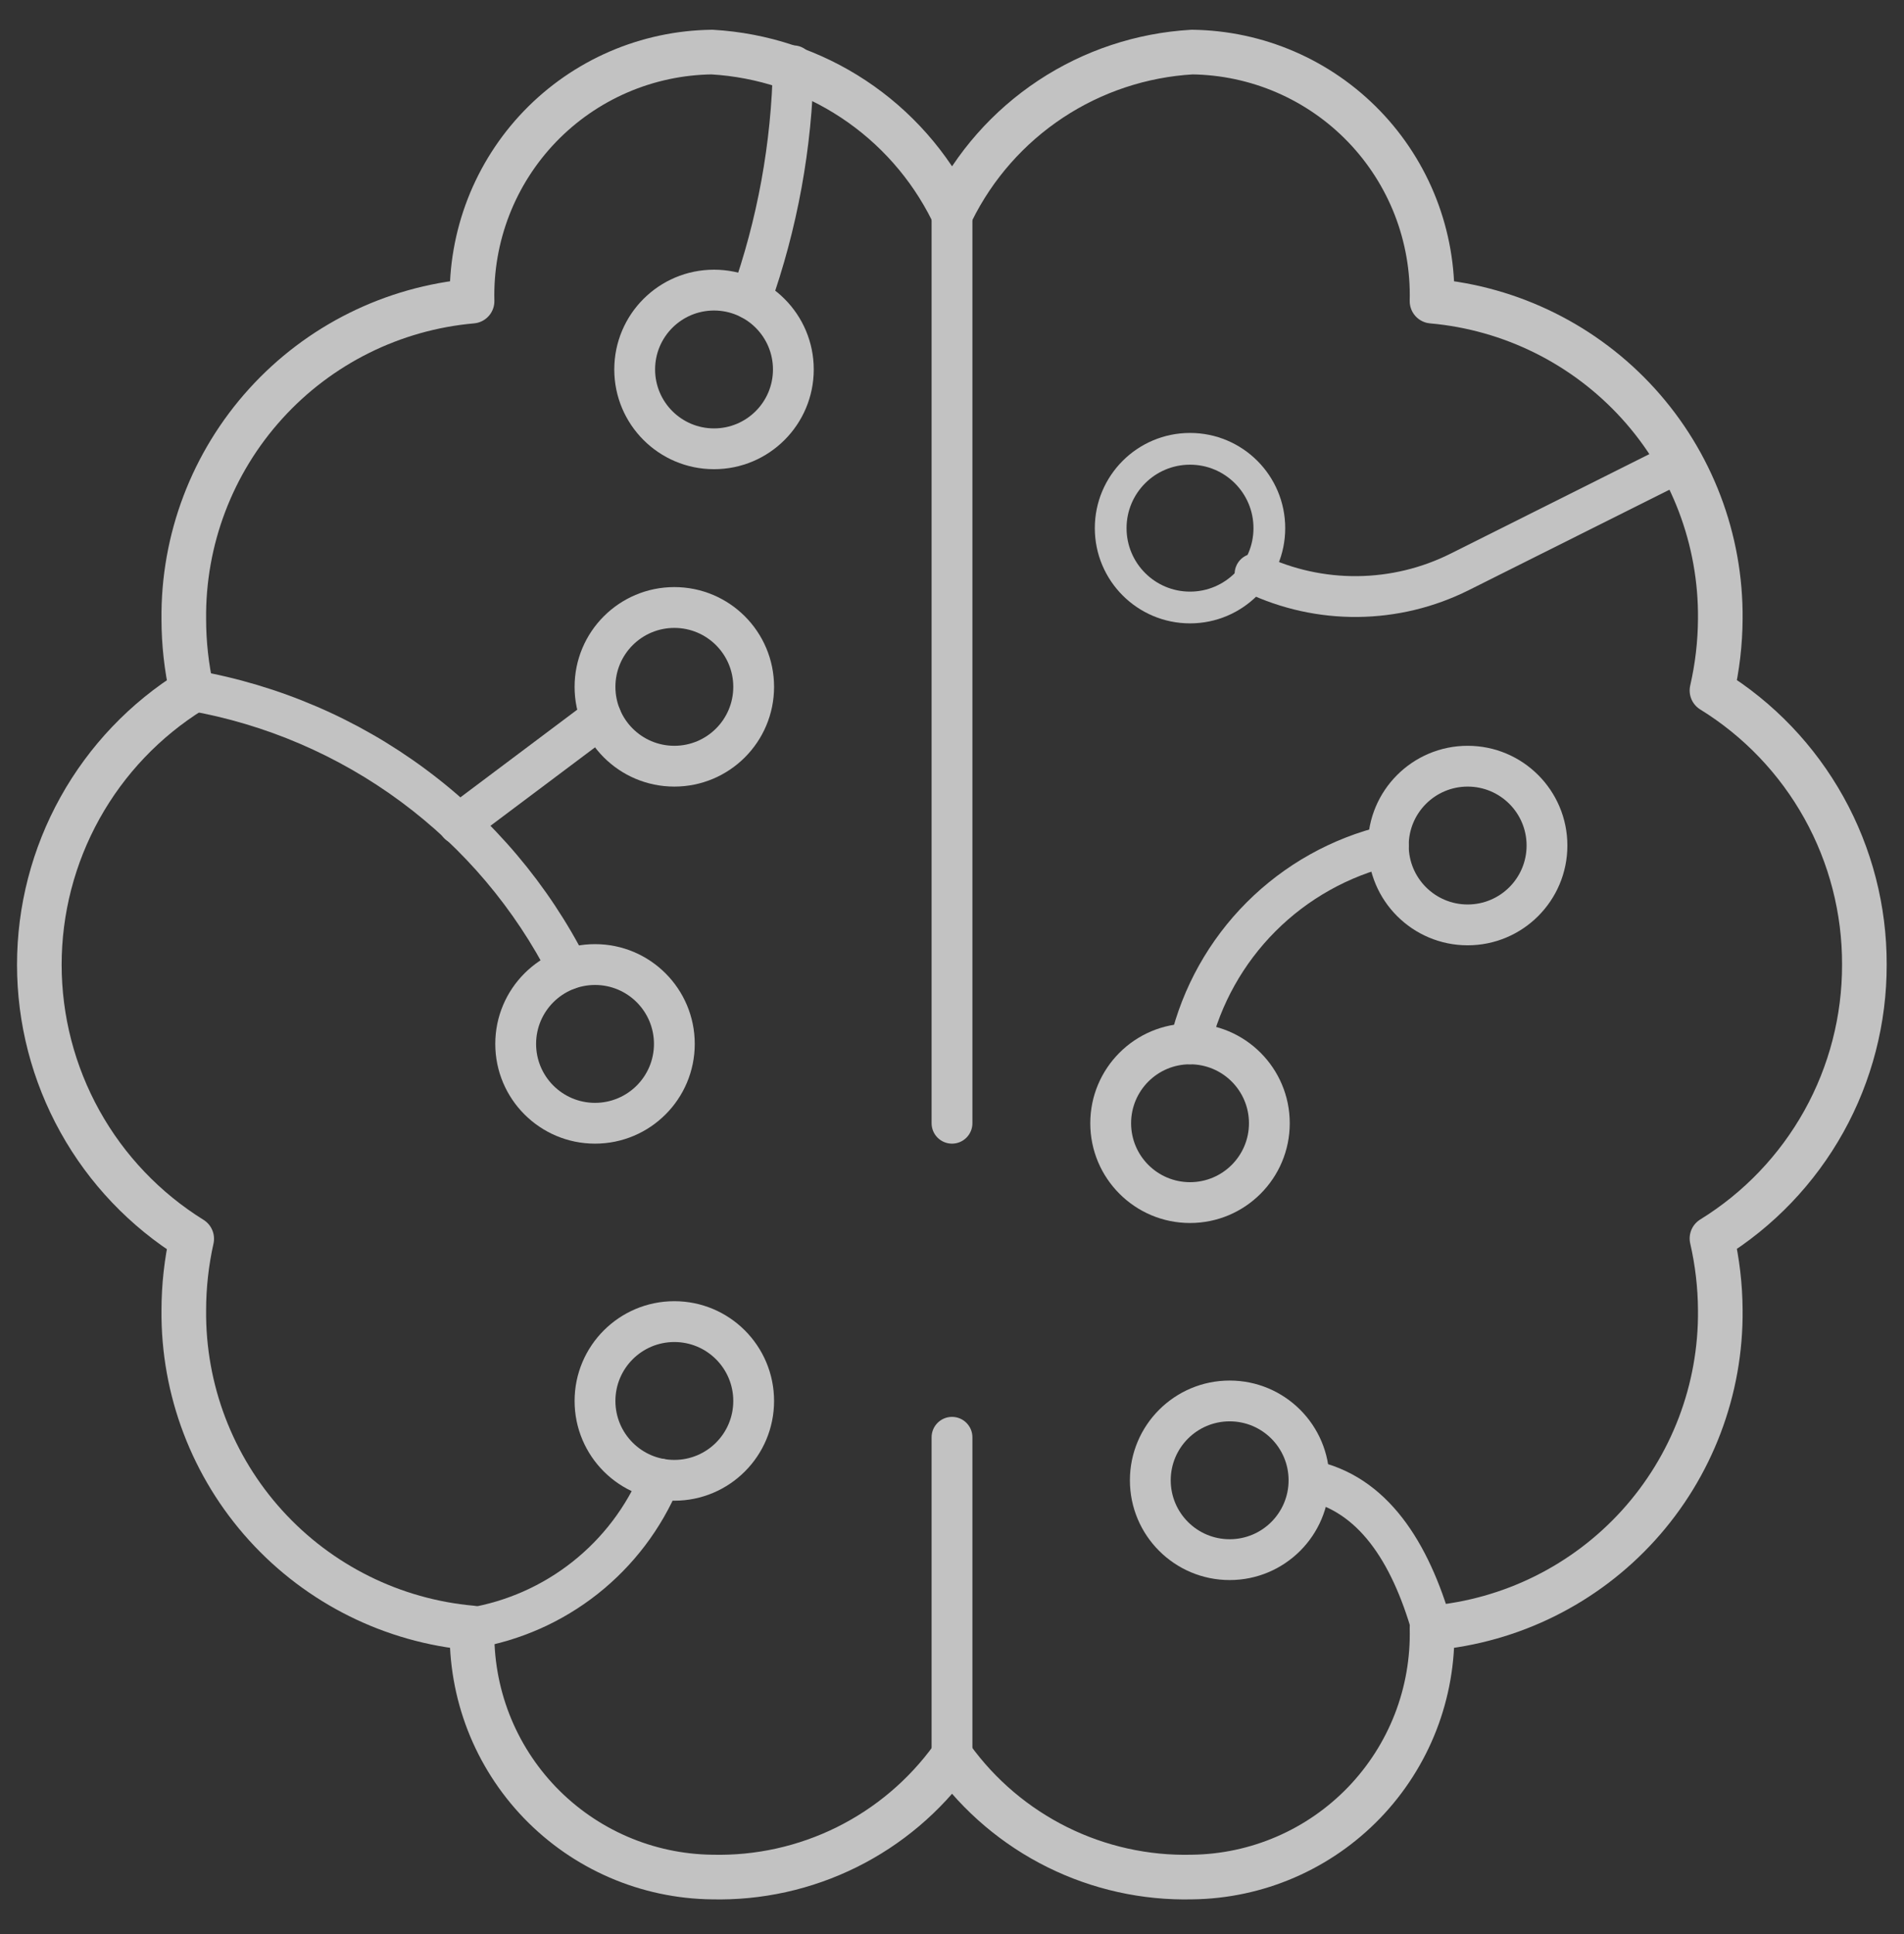 <svg width="64" height="65" viewBox="0 0 64 65" fill="none" xmlns="http://www.w3.org/2000/svg">
<rect x="0" y="0" width="64" height="65" fill="#333333" stroke="none"/>
<g opacity="0.7">
<path fill-rule="evenodd" clip-rule="evenodd" d="M22.45 49.075C22.799 49.221 22.964 49.623 22.818 49.972C22.229 51.38 21.293 52.616 20.097 53.563C18.901 54.511 17.483 55.139 15.978 55.39C15.604 55.452 15.251 55.199 15.189 54.826C15.127 54.452 15.379 54.099 15.753 54.037C17.029 53.824 18.231 53.291 19.245 52.488C20.26 51.685 21.054 50.637 21.553 49.443C21.699 49.094 22.101 48.929 22.45 49.075Z" fill="white"/>
<path fill-rule="evenodd" clip-rule="evenodd" d="M5.78 23.088C5.845 22.715 6.201 22.465 6.574 22.531C9.369 23.021 12.012 24.155 14.293 25.844C16.575 27.532 18.432 29.728 19.717 32.258C19.889 32.596 19.754 33.009 19.417 33.18C19.079 33.352 18.666 33.217 18.495 32.88C17.305 30.539 15.588 28.508 13.478 26.946C11.367 25.384 8.923 24.335 6.337 23.882C5.964 23.816 5.715 23.461 5.78 23.088Z" fill="white"/>
<path fill-rule="evenodd" clip-rule="evenodd" d="M20.752 23.696C20.979 23.999 20.918 24.429 20.615 24.656L15.834 28.243C15.531 28.47 15.101 28.409 14.873 28.106C14.646 27.803 14.708 27.373 15.011 27.146L19.792 23.559C20.095 23.332 20.525 23.393 20.752 23.696Z" fill="white"/>
<path fill-rule="evenodd" clip-rule="evenodd" d="M26.679 1.526C27.058 1.533 27.359 1.846 27.352 2.225C27.299 4.972 26.803 7.692 25.883 10.281C25.756 10.638 25.364 10.825 25.007 10.698C24.65 10.571 24.464 10.179 24.591 9.822C25.461 7.372 25.931 4.798 25.98 2.198C25.988 1.82 26.3 1.519 26.679 1.526Z" fill="white"/>
<path fill-rule="evenodd" clip-rule="evenodd" d="M24.001 10.436C22.907 10.436 22.02 11.323 22.02 12.417C22.02 13.511 22.907 14.398 24.001 14.398C25.095 14.398 25.982 13.511 25.982 12.417C25.982 11.323 25.095 10.436 24.001 10.436ZM20.648 12.417C20.648 10.565 22.149 9.064 24.001 9.064C25.852 9.064 27.353 10.565 27.353 12.417C27.353 14.268 25.852 15.769 24.001 15.769C22.149 15.769 20.648 14.268 20.648 12.417Z" fill="white"/>
<path d="M40.001 20.417C41.473 20.417 42.667 19.223 42.667 17.75C42.667 16.277 41.473 15.084 40.001 15.084C38.528 15.084 37.334 16.277 37.334 17.75C37.334 19.223 38.528 20.417 40.001 20.417Z" stroke="white" stroke-width="1.067" stroke-linecap="round" stroke-linejoin="round"/>
<path fill-rule="evenodd" clip-rule="evenodd" d="M49.333 26.436C48.239 26.436 47.352 27.323 47.352 28.417C47.352 29.511 48.239 30.398 49.333 30.398C50.427 30.398 51.314 29.511 51.314 28.417C51.314 27.323 50.427 26.436 49.333 26.436ZM45.98 28.417C45.98 26.566 47.481 25.065 49.333 25.065C51.184 25.065 52.685 26.566 52.685 28.417C52.685 30.269 51.184 31.77 49.333 31.77C47.481 31.77 45.98 30.269 45.98 28.417Z" fill="white"/>
<path fill-rule="evenodd" clip-rule="evenodd" d="M40.001 35.769C38.907 35.769 38.02 36.656 38.02 37.75C38.02 38.844 38.907 39.731 40.001 39.731C41.095 39.731 41.982 38.844 41.982 37.75C41.982 36.656 41.095 35.769 40.001 35.769ZM36.648 37.75C36.648 35.899 38.149 34.398 40.001 34.398C41.852 34.398 43.353 35.899 43.353 37.75C43.353 39.602 41.852 41.103 40.001 41.103C38.149 41.103 36.648 39.602 36.648 37.75Z" fill="white"/>
<path fill-rule="evenodd" clip-rule="evenodd" d="M22.667 21.103C21.573 21.103 20.686 21.99 20.686 23.084C20.686 24.178 21.573 25.065 22.667 25.065C23.761 25.065 24.648 24.178 24.648 23.084C24.648 21.99 23.761 21.103 22.667 21.103ZM19.314 23.084C19.314 21.232 20.815 19.731 22.667 19.731C24.518 19.731 26.019 21.232 26.019 23.084C26.019 24.935 24.518 26.436 22.667 26.436C20.815 26.436 19.314 24.935 19.314 23.084Z" fill="white"/>
<path fill-rule="evenodd" clip-rule="evenodd" d="M20.001 33.103C18.907 33.103 18.02 33.99 18.02 35.084C18.02 36.178 18.907 37.065 20.001 37.065C21.095 37.065 21.982 36.178 21.982 35.084C21.982 33.99 21.095 33.103 20.001 33.103ZM16.648 35.084C16.648 33.232 18.149 31.731 20.001 31.731C21.852 31.731 23.353 33.232 23.353 35.084C23.353 36.935 21.852 38.436 20.001 38.436C18.149 38.436 16.648 36.935 16.648 35.084Z" fill="white"/>
<path d="M62.668 32.417C62.673 30.572 62.205 28.756 61.308 27.144C60.411 25.531 59.116 24.175 57.545 23.206C57.726 22.419 57.82 21.614 57.825 20.806C57.851 18.133 56.868 15.548 55.072 13.567C53.275 11.586 50.798 10.356 48.135 10.121C48.162 9.04 47.974 7.965 47.583 6.957C47.191 5.949 46.603 5.029 45.853 4.25C45.102 3.471 44.205 2.849 43.212 2.42C42.22 1.991 41.152 1.764 40.071 1.75C38.375 1.848 36.734 2.392 35.317 3.329C33.9 4.266 32.756 5.561 32.002 7.084C31.247 5.561 30.103 4.266 28.686 3.329C27.269 2.392 25.628 1.848 23.932 1.75C22.851 1.764 21.783 1.991 20.791 2.42C19.798 2.849 18.901 3.471 18.15 4.25C17.4 5.029 16.812 5.949 16.42 6.957C16.029 7.965 15.841 9.04 15.868 10.121C13.204 10.356 10.726 11.587 8.93 13.569C7.133 15.551 6.15 18.137 6.178 20.812C6.179 21.619 6.268 22.424 6.444 23.212C4.878 24.185 3.585 25.541 2.689 27.153C1.793 28.765 1.322 30.578 1.322 32.422C1.322 34.267 1.793 36.08 2.689 37.692C3.585 39.304 4.878 40.66 6.444 41.633C6.268 42.421 6.179 43.226 6.178 44.033C6.153 46.706 7.137 49.29 8.933 51.269C10.729 53.249 13.206 54.478 15.868 54.713C15.841 55.794 16.029 56.87 16.42 57.878C16.812 58.885 17.4 59.805 18.15 60.584C18.901 61.363 19.798 61.985 20.791 62.414C21.783 62.843 22.851 63.071 23.932 63.084C25.501 63.122 27.055 62.778 28.461 62.081C29.867 61.384 31.082 60.355 32.002 59.084C32.921 60.355 34.136 61.384 35.542 62.081C36.948 62.778 38.502 63.122 40.071 63.084C41.152 63.071 42.22 62.843 43.212 62.414C44.205 61.985 45.102 61.363 45.853 60.584C46.603 59.805 47.191 58.885 47.583 57.878C47.974 56.87 48.162 55.794 48.135 54.713C50.799 54.478 53.277 53.247 55.074 51.265C56.87 49.284 57.853 46.697 57.825 44.023C57.82 43.215 57.726 42.41 57.545 41.623C59.115 40.654 60.41 39.299 61.307 37.688C62.204 36.076 62.672 34.261 62.668 32.417Z" stroke="white" stroke-width="1.5" stroke-linecap="round" stroke-linejoin="round"/>
<path fill-rule="evenodd" clip-rule="evenodd" d="M32 6.398C32.379 6.398 32.686 6.705 32.686 7.084V37.75C32.686 38.129 32.379 38.436 32 38.436C31.622 38.436 31.314 38.129 31.314 37.75V7.084C31.314 6.705 31.622 6.398 32 6.398Z" fill="white"/>
<path fill-rule="evenodd" clip-rule="evenodd" d="M32 47.619C32.379 47.619 32.686 47.926 32.686 48.305V59.084C32.686 59.462 32.379 59.769 32 59.769C31.622 59.769 31.314 59.462 31.314 59.084V48.305C31.314 47.926 31.622 47.619 32 47.619Z" fill="white"/>
<path fill-rule="evenodd" clip-rule="evenodd" d="M57.074 15.211C57.243 15.55 57.106 15.962 56.767 16.132L49.373 19.833C49.373 19.833 49.373 19.833 49.373 19.833C48.214 20.413 46.937 20.722 45.641 20.735C44.344 20.748 43.062 20.465 41.891 19.908C41.549 19.746 41.404 19.337 41.567 18.994C41.729 18.652 42.138 18.507 42.48 18.67C43.463 19.137 44.539 19.374 45.627 19.363C46.715 19.352 47.786 19.094 48.759 18.607L48.759 18.607L56.154 14.905C56.492 14.736 56.904 14.873 57.074 15.211Z" fill="white"/>
<path fill-rule="evenodd" clip-rule="evenodd" d="M47.334 28.257C47.422 28.625 47.195 28.995 46.827 29.084C45.332 29.442 43.965 30.207 42.878 31.294C41.791 32.381 41.026 33.748 40.667 35.243C40.579 35.612 40.209 35.839 39.84 35.75C39.472 35.662 39.245 35.292 39.334 34.924C39.751 33.182 40.642 31.591 41.908 30.324C43.174 29.058 44.766 28.167 46.507 27.75C46.876 27.662 47.246 27.889 47.334 28.257Z" fill="white"/>
<path fill-rule="evenodd" clip-rule="evenodd" d="M43.328 49.615C43.402 49.244 43.764 49.004 44.135 49.078C46.677 49.588 48.041 51.907 48.793 54.524C48.897 54.888 48.687 55.267 48.323 55.372C47.959 55.477 47.579 55.266 47.475 54.902C46.754 52.393 45.606 50.772 43.865 50.423C43.494 50.348 43.254 49.987 43.328 49.615Z" fill="white"/>
<path fill-rule="evenodd" clip-rule="evenodd" d="M22.667 45.103C21.573 45.103 20.686 45.99 20.686 47.084C20.686 48.178 21.573 49.065 22.667 49.065C23.761 49.065 24.648 48.178 24.648 47.084C24.648 45.99 23.761 45.103 22.667 45.103ZM19.314 47.084C19.314 45.232 20.815 43.731 22.667 43.731C24.518 43.731 26.019 45.232 26.019 47.084C26.019 48.935 24.518 50.436 22.667 50.436C20.815 50.436 19.314 48.935 19.314 47.084Z" fill="white"/>
<path fill-rule="evenodd" clip-rule="evenodd" d="M41.333 47.769C40.239 47.769 39.352 48.656 39.352 49.75C39.352 50.844 40.239 51.731 41.333 51.731C42.427 51.731 43.314 50.844 43.314 49.75C43.314 48.656 42.427 47.769 41.333 47.769ZM37.98 49.75C37.98 47.899 39.481 46.398 41.333 46.398C43.184 46.398 44.685 47.899 44.685 49.75C44.685 51.602 43.184 53.103 41.333 53.103C39.481 53.103 37.98 51.602 37.98 49.75Z" fill="white"/>
</g>
</svg>
